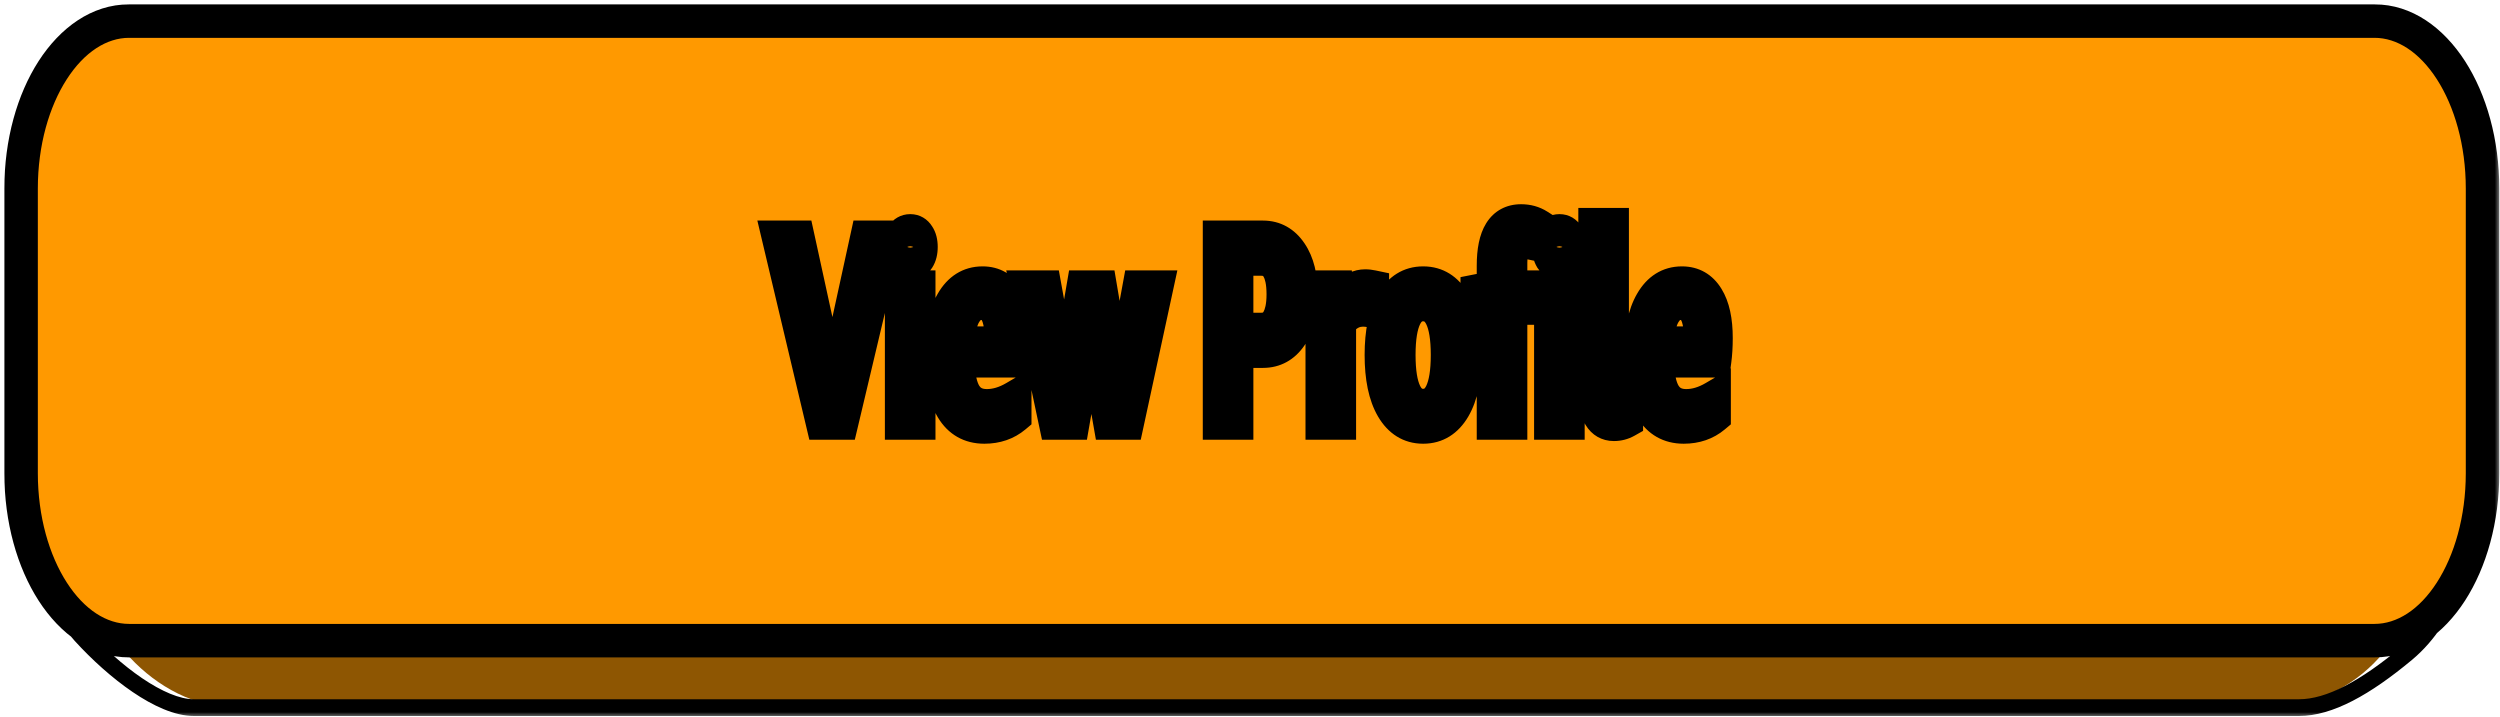 <svg width="237" height="68" viewBox="0 0 237 68" fill="none" xmlns="http://www.w3.org/2000/svg">
<rect x="8.14" y="16.286" width="221.063" height="50.796" rx="14.286" fill="#8E5602"/>
<mask id="path-2-outside-1_1051_1913" maskUnits="userSpaceOnUse" x="0" y="0" width="237" height="68" fill="black">
<rect fill="white" width="237" height="68"/>
<path d="M2 17.874C2 9.107 6.582 2 12.234 2H225.11C230.763 2 235.345 9.107 235.345 17.874V44.859C235.345 53.626 230.763 60.733 225.11 60.733H12.234C6.582 60.733 2 53.626 2 44.859V17.874Z"/>
<path d="M77.98 40.097L73.805 22.496H75.639L78.914 37.507L82.189 22.496H83.957L79.781 40.097H77.98Z"/>
<path d="M85.474 40.097V27.22H87.096V40.097H85.474ZM86.293 24.934C85.977 24.934 85.725 24.799 85.54 24.528C85.365 24.24 85.278 23.868 85.278 23.411C85.278 22.953 85.365 22.589 85.54 22.318C85.725 22.031 85.977 21.887 86.293 21.887C86.61 21.887 86.855 22.031 87.03 22.318C87.216 22.589 87.308 22.953 87.308 23.411C87.308 23.868 87.216 24.24 87.03 24.528C86.855 24.799 86.61 24.934 86.293 24.934Z"/>
<path d="M90.811 34.205C90.832 35.661 91.062 36.736 91.498 37.43C91.946 38.124 92.634 38.472 93.562 38.472C94.424 38.472 95.303 38.209 96.198 37.684V39.487C95.412 40.148 94.451 40.478 93.316 40.478C91.973 40.478 90.958 39.902 90.27 38.751C89.582 37.6 89.239 35.898 89.239 33.646C89.239 31.496 89.582 29.828 90.27 28.643C90.958 27.44 91.919 26.839 93.152 26.839C94.189 26.839 94.986 27.297 95.543 28.211C96.1 29.108 96.378 30.387 96.378 32.046C96.378 32.842 96.335 33.561 96.247 34.205H90.811ZM93.07 28.744C92.383 28.744 91.848 29.066 91.466 29.709C91.084 30.336 90.865 31.276 90.811 32.529H94.888C94.899 32.393 94.904 32.173 94.904 31.868C94.904 30.835 94.746 30.056 94.43 29.532C94.124 29.007 93.671 28.744 93.07 28.744Z"/>
<path d="M105.226 40.097L103.457 30.014L101.705 40.097H100.067L97.349 27.22H99.052L100.919 37.532L102.687 27.22H104.309L106.077 37.659L107.993 27.22H109.647L106.863 40.097H105.226Z"/>
<path d="M117.233 33.29V40.097H115.612V22.496H119.722C120.825 22.496 121.703 22.987 122.358 23.969C123.013 24.934 123.341 26.247 123.341 27.906C123.341 29.548 123.013 30.861 122.358 31.843C121.703 32.808 120.825 33.29 119.722 33.29H117.233ZM117.233 31.233H119.575C120.262 31.233 120.781 30.954 121.13 30.395C121.48 29.819 121.654 28.99 121.654 27.906C121.654 25.671 120.961 24.553 119.575 24.553H117.233V31.233Z"/>
<path d="M125.349 40.097V27.22H126.708L126.888 29.125C127.194 28.617 127.477 28.228 127.739 27.957C128.001 27.669 128.269 27.457 128.542 27.322C128.815 27.186 129.109 27.119 129.426 27.119C129.633 27.119 129.857 27.144 130.097 27.195V29.481C129.748 29.413 129.453 29.379 129.213 29.379C128.34 29.379 127.592 29.785 126.97 30.598V40.097H125.349Z"/>
<path d="M134.916 40.478C133.672 40.478 132.7 39.877 132.001 38.675C131.303 37.473 130.953 35.796 130.953 33.646C130.953 31.512 131.303 29.845 132.001 28.643C132.7 27.44 133.672 26.839 134.916 26.839C136.161 26.839 137.132 27.44 137.831 28.643C138.53 29.845 138.879 31.512 138.879 33.646C138.879 35.796 138.53 37.473 137.831 38.675C137.132 39.877 136.161 40.478 134.916 40.478ZM134.916 38.446C136.456 38.446 137.225 36.846 137.225 33.646C137.225 30.463 136.456 28.871 134.916 28.871C133.377 28.871 132.607 30.463 132.607 33.646C132.607 36.846 133.377 38.446 134.916 38.446Z"/>
<path d="M141.582 40.097V29.201H140.043V27.576L141.582 27.271V25.188C141.582 22.361 142.456 20.947 144.202 20.947C144.814 20.947 145.359 21.099 145.84 21.404V23.182C145.283 23.047 144.857 22.979 144.562 22.979C144.06 22.979 143.705 23.131 143.498 23.436C143.302 23.724 143.203 24.206 143.203 24.884V27.22H148.64V40.097H147.019V29.201H143.203V40.097H141.582ZM147.837 24.934C147.521 24.934 147.27 24.799 147.084 24.528C146.91 24.24 146.822 23.868 146.822 23.411C146.822 22.953 146.91 22.589 147.084 22.318C147.27 22.031 147.521 21.887 147.837 21.887C148.154 21.887 148.4 22.031 148.574 22.318C148.76 22.589 148.853 22.953 148.853 23.411C148.853 23.868 148.76 24.24 148.574 24.528C148.4 24.799 148.154 24.934 147.837 24.934Z"/>
<path d="M154.176 39.919C153.816 40.123 153.423 40.224 152.997 40.224C152.419 40.224 151.976 39.97 151.671 39.462C151.365 38.937 151.212 38.192 151.212 37.227V21.302H152.833V37.075C152.833 37.464 152.883 37.752 152.981 37.938C153.09 38.108 153.265 38.192 153.505 38.192C153.723 38.192 153.947 38.167 154.176 38.116V39.919Z"/>
<path d="M157.11 34.205C157.132 35.661 157.361 36.736 157.798 37.43C158.245 38.124 158.933 38.472 159.861 38.472C160.723 38.472 161.602 38.209 162.497 37.684V39.487C161.711 40.148 160.751 40.478 159.615 40.478C158.272 40.478 157.257 39.902 156.569 38.751C155.882 37.6 155.538 35.898 155.538 33.646C155.538 31.496 155.882 29.828 156.569 28.643C157.257 27.44 158.218 26.839 159.451 26.839C160.489 26.839 161.285 27.297 161.842 28.211C162.399 29.108 162.677 30.387 162.677 32.046C162.677 32.842 162.634 33.561 162.546 34.205H157.11ZM159.37 28.744C158.682 28.744 158.147 29.066 157.765 29.709C157.383 30.336 157.164 31.276 157.11 32.529H161.187C161.198 32.393 161.204 32.173 161.204 31.868C161.204 30.835 161.045 30.056 160.729 29.532C160.423 29.007 159.97 28.744 159.37 28.744Z"/>
</mask>
<path d="M2 17.874C2 9.107 6.582 2 12.234 2H225.11C230.763 2 235.345 9.107 235.345 17.874V44.859C235.345 53.626 230.763 60.733 225.11 60.733H12.234C6.582 60.733 2 53.626 2 44.859V17.874Z" fill="#FF9900"/>
<path d="M77.98 40.097L73.805 22.496H75.639L78.914 37.507L82.189 22.496H83.957L79.781 40.097H77.98Z" fill="#FF9900"/>
<path d="M85.474 40.097V27.22H87.096V40.097H85.474ZM86.293 24.934C85.977 24.934 85.725 24.799 85.54 24.528C85.365 24.24 85.278 23.868 85.278 23.411C85.278 22.953 85.365 22.589 85.54 22.318C85.725 22.031 85.977 21.887 86.293 21.887C86.61 21.887 86.855 22.031 87.03 22.318C87.216 22.589 87.308 22.953 87.308 23.411C87.308 23.868 87.216 24.24 87.03 24.528C86.855 24.799 86.61 24.934 86.293 24.934Z" fill="#FF9900"/>
<path d="M90.811 34.205C90.832 35.661 91.062 36.736 91.498 37.43C91.946 38.124 92.634 38.472 93.562 38.472C94.424 38.472 95.303 38.209 96.198 37.684V39.487C95.412 40.148 94.451 40.478 93.316 40.478C91.973 40.478 90.958 39.902 90.27 38.751C89.582 37.6 89.239 35.898 89.239 33.646C89.239 31.496 89.582 29.828 90.27 28.643C90.958 27.44 91.919 26.839 93.152 26.839C94.189 26.839 94.986 27.297 95.543 28.211C96.1 29.108 96.378 30.387 96.378 32.046C96.378 32.842 96.335 33.561 96.247 34.205H90.811ZM93.07 28.744C92.383 28.744 91.848 29.066 91.466 29.709C91.084 30.336 90.865 31.276 90.811 32.529H94.888C94.899 32.393 94.904 32.173 94.904 31.868C94.904 30.835 94.746 30.056 94.43 29.532C94.124 29.007 93.671 28.744 93.07 28.744Z" fill="#FF9900"/>
<path d="M105.226 40.097L103.457 30.014L101.705 40.097H100.067L97.349 27.22H99.052L100.919 37.532L102.687 27.22H104.309L106.077 37.659L107.993 27.22H109.647L106.863 40.097H105.226Z" fill="#FF9900"/>
<path d="M117.233 33.29V40.097H115.612V22.496H119.722C120.825 22.496 121.703 22.987 122.358 23.969C123.013 24.934 123.341 26.247 123.341 27.906C123.341 29.548 123.013 30.861 122.358 31.843C121.703 32.808 120.825 33.29 119.722 33.29H117.233ZM117.233 31.233H119.575C120.262 31.233 120.781 30.954 121.13 30.395C121.48 29.819 121.654 28.99 121.654 27.906C121.654 25.671 120.961 24.553 119.575 24.553H117.233V31.233Z" fill="#FF9900"/>
<path d="M125.349 40.097V27.22H126.708L126.888 29.125C127.194 28.617 127.477 28.228 127.739 27.957C128.001 27.669 128.269 27.457 128.542 27.322C128.815 27.186 129.109 27.119 129.426 27.119C129.633 27.119 129.857 27.144 130.097 27.195V29.481C129.748 29.413 129.453 29.379 129.213 29.379C128.34 29.379 127.592 29.785 126.97 30.598V40.097H125.349Z" fill="#FF9900"/>
<path d="M134.916 40.478C133.672 40.478 132.7 39.877 132.001 38.675C131.303 37.473 130.953 35.796 130.953 33.646C130.953 31.512 131.303 29.845 132.001 28.643C132.7 27.44 133.672 26.839 134.916 26.839C136.161 26.839 137.132 27.44 137.831 28.643C138.53 29.845 138.879 31.512 138.879 33.646C138.879 35.796 138.53 37.473 137.831 38.675C137.132 39.877 136.161 40.478 134.916 40.478ZM134.916 38.446C136.456 38.446 137.225 36.846 137.225 33.646C137.225 30.463 136.456 28.871 134.916 28.871C133.377 28.871 132.607 30.463 132.607 33.646C132.607 36.846 133.377 38.446 134.916 38.446Z" fill="#FF9900"/>
<path d="M141.582 40.097V29.201H140.043V27.576L141.582 27.271V25.188C141.582 22.361 142.456 20.947 144.202 20.947C144.814 20.947 145.359 21.099 145.84 21.404V23.182C145.283 23.047 144.857 22.979 144.562 22.979C144.06 22.979 143.705 23.131 143.498 23.436C143.302 23.724 143.203 24.206 143.203 24.884V27.22H148.64V40.097H147.019V29.201H143.203V40.097H141.582ZM147.837 24.934C147.521 24.934 147.27 24.799 147.084 24.528C146.91 24.24 146.822 23.868 146.822 23.411C146.822 22.953 146.91 22.589 147.084 22.318C147.27 22.031 147.521 21.887 147.837 21.887C148.154 21.887 148.4 22.031 148.574 22.318C148.76 22.589 148.853 22.953 148.853 23.411C148.853 23.868 148.76 24.24 148.574 24.528C148.4 24.799 148.154 24.934 147.837 24.934Z" fill="#FF9900"/>
<path d="M154.176 39.919C153.816 40.123 153.423 40.224 152.997 40.224C152.419 40.224 151.976 39.97 151.671 39.462C151.365 38.937 151.212 38.192 151.212 37.227V21.302H152.833V37.075C152.833 37.464 152.883 37.752 152.981 37.938C153.09 38.108 153.265 38.192 153.505 38.192C153.723 38.192 153.947 38.167 154.176 38.116V39.919Z" fill="#FF9900"/>
<path d="M157.11 34.205C157.132 35.661 157.361 36.736 157.798 37.43C158.245 38.124 158.933 38.472 159.861 38.472C160.723 38.472 161.602 38.209 162.497 37.684V39.487C161.711 40.148 160.751 40.478 159.615 40.478C158.272 40.478 157.257 39.902 156.569 38.751C155.882 37.6 155.538 35.898 155.538 33.646C155.538 31.496 155.882 29.828 156.569 28.643C157.257 27.44 158.218 26.839 159.451 26.839C160.489 26.839 161.285 27.297 161.842 28.211C162.399 29.108 162.677 30.387 162.677 32.046C162.677 32.842 162.634 33.561 162.546 34.205H157.11ZM159.37 28.744C158.682 28.744 158.147 29.066 157.765 29.709C157.383 30.336 157.164 31.276 157.11 32.529H161.187C161.198 32.393 161.204 32.173 161.204 31.868C161.204 30.835 161.045 30.056 160.729 29.532C160.423 29.007 159.97 28.744 159.37 28.744Z" fill="#FF9900"/>
<path d="M232.786 55.971L233.447 56.41L233.735 55.977L233.453 55.541L232.786 55.971ZM7.668 60.22L7.081 60.754L7.668 60.22ZM228.167 61.931L227.658 61.321L228.167 61.931ZM230.842 58.896L230.181 58.456L230.842 58.896ZM217.946 67.082V66.289H18.375V67.082V67.876H217.946V67.082ZM5.249 56.059L5.994 55.784L4.792 52.522L4.047 52.796L3.302 53.071L4.504 56.333L5.249 56.059ZM18.375 67.082V66.289C17.049 66.289 15.324 65.551 13.467 64.29C11.639 63.048 9.795 61.376 8.255 59.686L7.668 60.22L7.081 60.754C8.686 62.517 10.623 64.277 12.576 65.603C14.5 66.91 16.556 67.876 18.375 67.876V67.082ZM228.167 61.931L227.658 61.321C223.733 64.594 220.53 66.289 217.946 66.289V67.082V67.876C221.139 67.876 224.725 65.833 228.675 62.541L228.167 61.931ZM232.274 55.177L231.607 55.607L232.119 56.401L232.786 55.971L233.453 55.541L232.941 54.747L232.274 55.177ZM232.786 55.971L232.125 55.532L230.181 58.456L230.842 58.896L231.503 59.335L233.447 56.41L232.786 55.971ZM5.249 56.059L4.504 56.333C5.088 57.918 5.902 59.46 7.081 60.754L7.668 60.22L8.255 59.686C7.252 58.585 6.53 57.239 5.994 55.784L5.249 56.059ZM228.167 61.931L228.675 62.541C229.785 61.615 230.719 60.516 231.503 59.335L230.842 58.896L230.181 58.456C229.465 59.533 228.63 60.511 227.658 61.321L228.167 61.931ZM77.98 40.097L76.436 40.464L76.725 41.684H77.98V40.097ZM73.805 22.496V20.909H71.797L72.26 22.863L73.805 22.496ZM75.639 22.496L77.19 22.158L76.917 20.909H75.639V22.496ZM78.914 37.507L77.363 37.845H80.465L78.914 37.507ZM82.189 22.496V20.909H80.91L80.638 22.158L82.189 22.496ZM83.957 22.496L85.502 22.863L85.965 20.909H83.957V22.496ZM79.781 40.097V41.684H81.036L81.326 40.464L79.781 40.097ZM85.474 40.097H83.887V41.684H85.474V40.097ZM85.474 27.22V25.633H83.887V27.22H85.474ZM87.096 27.22H88.683V25.633H87.096V27.22ZM87.096 40.097V41.684H88.683V40.097H87.096ZM85.54 24.528L84.183 25.352L84.206 25.389L84.23 25.425L85.54 24.528ZM85.54 22.318L84.206 21.458V21.458L85.54 22.318ZM87.03 22.318L85.673 23.142L85.696 23.179L85.72 23.215L87.03 22.318ZM87.03 24.528L85.696 23.668V23.668L87.03 24.528ZM90.811 34.205V32.617H89.199L89.224 34.228L90.811 34.205ZM91.498 37.43L90.155 38.276L90.159 38.283L90.164 38.291L91.498 37.43ZM96.198 37.684H97.785V34.913L95.395 36.315L96.198 37.684ZM96.198 39.487L97.219 40.703L97.785 40.227V39.487H96.198ZM90.27 38.751L91.633 37.937L90.27 38.751ZM90.27 28.643L91.643 29.439L91.648 29.431L90.27 28.643ZM95.543 28.211L94.187 29.036L94.194 29.048L95.543 28.211ZM96.247 34.205V35.792H97.634L97.82 34.418L96.247 34.205ZM91.466 29.709L92.821 30.536L92.826 30.528L92.831 30.52L91.466 29.709ZM90.811 32.529L89.225 32.459L89.153 34.116H90.811V32.529ZM94.888 32.529V34.116H96.353L96.47 32.656L94.888 32.529ZM94.43 29.532L93.058 30.33L93.064 30.341L93.07 30.351L94.43 29.532ZM105.226 40.097L103.662 40.371L103.892 41.684H105.226V40.097ZM103.457 30.014L105.021 29.74L101.893 29.742L103.457 30.014ZM101.705 40.097V41.684H103.04L103.269 40.369L101.705 40.097ZM100.067 40.097L98.514 40.425L98.78 41.684H100.067V40.097ZM97.349 27.22V25.633H95.392L95.796 27.548L97.349 27.22ZM99.052 27.22L100.614 26.938L100.378 25.633H99.052V27.22ZM100.919 37.532L99.357 37.815L102.483 37.8L100.919 37.532ZM102.687 27.22V25.633H101.349L101.123 26.952L102.687 27.22ZM104.309 27.22L105.874 26.955L105.65 25.633H104.309V27.22ZM106.077 37.659L104.512 37.924L107.638 37.945L106.077 37.659ZM107.993 27.22V25.633H106.67L106.432 26.934L107.993 27.22ZM109.647 27.22L111.198 27.556L111.614 25.633H109.647V27.22ZM106.863 40.097V41.684H108.144L108.415 40.432L106.863 40.097ZM117.233 33.29V31.703H115.646V33.29H117.233ZM117.233 40.097V41.684H118.82V40.097H117.233ZM115.612 40.097H114.024V41.684H115.612V40.097ZM115.612 22.496V20.909H114.024V22.496H115.612ZM122.358 23.969L121.038 24.85L121.045 24.861L122.358 23.969ZM122.358 31.843L123.672 32.734L123.679 32.724L122.358 31.843ZM117.233 31.233H115.646V32.821H117.233V31.233ZM121.13 30.395L122.476 31.236L122.482 31.228L122.487 31.218L121.13 30.395ZM117.233 24.553V22.966H115.646V24.553H117.233ZM125.349 40.097H123.761V41.684H125.349V40.097ZM125.349 27.22V25.633H123.761V27.22H125.349ZM126.708 27.22L128.288 27.071L128.152 25.633H126.708V27.22ZM126.888 29.125L125.308 29.275L125.762 34.076L128.248 29.944L126.888 29.125ZM127.739 27.957L128.88 29.06L128.897 29.043L128.913 29.025L127.739 27.957ZM128.542 27.322L129.247 28.744V28.744L128.542 27.322ZM130.097 27.195H131.685V25.908L130.426 25.642L130.097 27.195ZM130.097 29.481L129.795 31.039L131.685 31.405V29.481H130.097ZM126.97 30.598L125.709 29.633L125.382 30.06V30.598H126.97ZM126.97 40.097V41.684H128.557V40.097H126.97ZM132.001 38.675L130.629 39.472L132.001 38.675ZM132.001 28.643L130.629 27.845L132.001 28.643ZM137.831 28.643L139.203 27.845L137.831 28.643ZM137.831 38.675L139.203 39.472L137.831 38.675ZM141.582 40.097H139.995V41.684H141.582V40.097ZM141.582 29.201H143.17V27.614H141.582V29.201ZM140.043 29.201H138.456V30.789H140.043V29.201ZM140.043 27.576L139.735 26.019L138.456 26.272V27.576H140.043ZM141.582 27.271L141.891 28.828L143.17 28.575V27.271H141.582ZM145.84 21.404H147.427V20.531L146.69 20.064L145.84 21.404ZM145.84 23.182L145.464 24.724L147.427 25.202V23.182H145.84ZM143.498 23.436L144.809 24.331L144.81 24.329L143.498 23.436ZM143.203 27.22H141.616V28.808H143.203V27.22ZM148.64 27.22H150.227V25.633H148.64V27.22ZM148.64 40.097V41.684H150.227V40.097H148.64ZM147.019 40.097H145.431V41.684H147.019V40.097ZM147.019 29.201H148.606V27.614H147.019V29.201ZM143.203 29.201V27.614H141.616V29.201H143.203ZM143.203 40.097V41.684H144.791V40.097H143.203ZM147.084 24.528L145.727 25.352L145.75 25.389L145.775 25.425L147.084 24.528ZM147.084 22.318L145.75 21.458V21.458L147.084 22.318ZM148.574 22.318L147.217 23.142L147.24 23.179L147.265 23.215L148.574 22.318ZM148.574 24.528L147.24 23.668L148.574 24.528ZM154.176 39.919L154.956 41.302L155.764 40.846V39.919H154.176ZM151.671 39.462L150.299 40.261L150.305 40.271L150.311 40.281L151.671 39.462ZM151.212 21.302V19.715H149.625V21.302H151.212ZM152.833 21.302H154.421V19.715H152.833V21.302ZM152.981 37.938L151.577 38.679L151.609 38.74L151.647 38.798L152.981 37.938ZM154.176 38.116H155.764V36.138L153.833 36.566L154.176 38.116ZM157.11 34.205V32.617H155.498L155.523 34.228L157.11 34.205ZM157.798 37.43L156.454 38.276L156.459 38.283L156.463 38.291L157.798 37.43ZM162.497 37.684H164.085V34.913L161.694 36.315L162.497 37.684ZM162.497 39.487L163.518 40.703L164.085 40.227V39.487H162.497ZM156.569 38.751L157.932 37.937L156.569 38.751ZM156.569 28.643L157.942 29.439L157.947 29.431L156.569 28.643ZM161.842 28.211L160.486 29.036L160.493 29.048L161.842 28.211ZM162.546 34.205V35.792H163.933L164.119 34.418L162.546 34.205ZM157.765 29.709L159.12 30.536L159.125 30.528L159.13 30.52L157.765 29.709ZM157.11 32.529L155.524 32.459L155.452 34.116H157.11V32.529ZM161.187 32.529V34.116H162.652L162.769 32.656L161.187 32.529ZM160.729 29.532L159.357 30.33L159.363 30.341L159.369 30.351L160.729 29.532ZM12.234 2V3.587H225.11V2V0.413H12.234V2ZM235.345 17.874H233.757V44.859H235.345H236.932V17.874H235.345ZM225.11 60.733V59.146H12.234V60.733V62.32H225.11V60.733ZM2 44.859H3.587V17.874H2H0.413V44.859H2ZM12.234 60.733V59.146C10.129 59.146 8.006 57.82 6.332 55.224C4.668 52.643 3.587 48.983 3.587 44.859H2H0.413C0.413 49.502 1.623 53.779 3.663 56.944C5.693 60.092 8.687 62.32 12.234 62.32V60.733ZM235.345 44.859H233.757C233.757 48.983 232.676 52.643 231.013 55.224C229.339 57.82 227.215 59.146 225.11 59.146V60.733V62.32C228.657 62.32 231.651 60.092 233.681 56.944C235.722 53.779 236.932 49.502 236.932 44.859H235.345ZM225.11 2V3.587C227.215 3.587 229.339 4.913 231.013 7.509C232.676 10.09 233.757 13.75 233.757 17.874H235.345H236.932C236.932 13.231 235.722 8.954 233.681 5.789C231.651 2.641 228.657 0.413 225.11 0.413V2ZM12.234 2V0.413C8.687 0.413 5.693 2.641 3.663 5.789C1.623 8.954 0.413 13.231 0.413 17.874H2H3.587C3.587 13.75 4.668 10.09 6.332 7.509C8.006 4.913 10.129 3.587 12.234 3.587V2ZM77.98 40.097L79.525 39.731L75.349 22.13L73.805 22.496L72.26 22.863L76.436 40.464L77.98 40.097ZM73.805 22.496V24.084H75.639V22.496V20.909H73.805V22.496ZM75.639 22.496L74.088 22.835L77.363 37.845L78.914 37.507L80.465 37.168L77.19 22.158L75.639 22.496ZM78.914 37.507L80.465 37.845L83.74 22.835L82.189 22.496L80.638 22.158L77.363 37.168L78.914 37.507ZM82.189 22.496V24.084H83.957V22.496V20.909H82.189V22.496ZM83.957 22.496L82.413 22.13L78.237 39.731L79.781 40.097L81.326 40.464L85.502 22.863L83.957 22.496ZM79.781 40.097V38.51H77.98V40.097V41.684H79.781V40.097ZM85.474 40.097H87.062V27.22H85.474H83.887V40.097H85.474ZM85.474 27.22V28.808H87.096V27.22V25.633H85.474V27.22ZM87.096 27.22H85.508V40.097H87.096H88.683V27.22H87.096ZM87.096 40.097V38.51H85.474V40.097V41.684H87.096V40.097ZM86.293 24.934V23.347C86.368 23.347 86.49 23.365 86.621 23.436C86.749 23.505 86.821 23.59 86.849 23.631L85.54 24.528L84.23 25.425C84.699 26.109 85.43 26.522 86.293 26.522V24.934ZM85.54 24.528L86.897 23.705C86.918 23.739 86.865 23.678 86.865 23.411H85.278H83.69C83.69 24.058 83.813 24.742 84.183 25.352L85.54 24.528ZM85.278 23.411H86.865C86.865 23.28 86.878 23.203 86.887 23.165C86.895 23.129 86.898 23.142 86.874 23.179L85.54 22.318L84.206 21.458C83.81 22.072 83.69 22.77 83.69 23.411H85.278ZM85.54 22.318L86.874 23.179C86.854 23.209 86.788 23.296 86.657 23.372C86.52 23.45 86.385 23.474 86.293 23.474V21.887V20.299C85.386 20.299 84.655 20.761 84.206 21.458L85.54 22.318ZM86.293 21.887V23.474C86.202 23.474 86.059 23.45 85.912 23.364C85.769 23.281 85.697 23.182 85.673 23.142L87.03 22.318L88.387 21.495C87.947 20.769 87.206 20.299 86.293 20.299V21.887ZM87.03 22.318L85.72 23.215C85.694 23.177 85.694 23.16 85.701 23.187C85.708 23.216 85.721 23.287 85.721 23.411H87.308H88.896C88.896 22.755 88.764 22.041 88.34 21.421L87.03 22.318ZM87.308 23.411H85.721C85.721 23.662 85.669 23.709 85.696 23.668L87.03 24.528L88.364 25.388C88.762 24.771 88.896 24.073 88.896 23.411H87.308ZM87.03 24.528L85.696 23.668C85.73 23.616 85.808 23.52 85.948 23.443C86.089 23.365 86.218 23.347 86.293 23.347V24.934V26.522C87.161 26.522 87.904 26.102 88.364 25.388L87.03 24.528ZM90.811 34.205L89.224 34.228C89.247 35.78 89.484 37.21 90.155 38.276L91.498 37.43L92.842 36.585C92.639 36.262 92.418 35.542 92.398 34.181L90.811 34.205ZM91.498 37.43L90.164 38.291C90.944 39.5 92.173 40.059 93.562 40.059V38.472V36.884C93.095 36.884 92.948 36.749 92.833 36.57L91.498 37.43ZM93.562 38.472V40.059C94.759 40.059 95.912 39.692 97.001 39.054L96.198 37.684L95.395 36.315C94.694 36.726 94.089 36.884 93.562 36.884V38.472ZM96.198 37.684H94.611V39.487H96.198H97.785V37.684H96.198ZM96.198 39.487L95.177 38.272C94.708 38.666 94.12 38.891 93.316 38.891V40.478V42.065C94.783 42.065 96.116 41.629 97.219 40.703L96.198 39.487ZM93.316 40.478V38.891C92.531 38.891 92.034 38.608 91.633 37.937L90.27 38.751L88.907 39.565C89.882 41.197 91.415 42.065 93.316 42.065V40.478ZM90.27 38.751L91.633 37.937C91.161 37.147 90.826 35.784 90.826 33.646H89.239H87.651C87.651 36.012 88.004 38.053 88.907 39.565L90.27 38.751ZM89.239 33.646H90.826C90.826 31.631 91.154 30.282 91.643 29.439L90.27 28.643L88.897 27.846C88.011 29.373 87.651 31.361 87.651 33.646H89.239ZM90.27 28.643L91.648 29.431C92.095 28.65 92.568 28.427 93.152 28.427V26.839V25.252C91.27 25.252 89.821 26.231 88.892 27.854L90.27 28.643ZM93.152 26.839V28.427C93.614 28.427 93.907 28.576 94.187 29.036L95.543 28.211L96.899 27.385C96.065 26.016 94.765 25.252 93.152 25.252V26.839ZM95.543 28.211L94.194 29.048C94.53 29.589 94.791 30.528 94.791 32.046H96.378H97.966C97.966 30.245 97.67 28.628 96.892 27.374L95.543 28.211ZM96.378 32.046H94.791C94.791 32.786 94.75 33.432 94.674 33.991L96.247 34.205L97.82 34.418C97.919 33.69 97.966 32.898 97.966 32.046H96.378ZM96.247 34.205V32.617H90.811V34.205V35.792H96.247V34.205ZM93.07 28.744V27.157C91.765 27.157 90.738 27.825 90.101 28.899L91.466 29.709L92.831 30.52C92.914 30.379 92.97 30.347 92.972 30.346C92.975 30.344 92.978 30.342 92.987 30.34C92.997 30.337 93.023 30.331 93.07 30.331V28.744ZM91.466 29.709L90.111 28.883C89.522 29.847 89.284 31.105 89.225 32.459L90.811 32.529L92.397 32.598C92.447 31.446 92.645 30.824 92.821 30.536L91.466 29.709ZM90.811 32.529V34.116H94.888V32.529V30.941H90.811V32.529ZM94.888 32.529L96.47 32.656C96.487 32.452 96.492 32.176 96.492 31.868H94.904H93.317C93.317 32.169 93.311 32.334 93.306 32.401L94.888 32.529ZM94.904 31.868H96.492C96.492 30.722 96.325 29.6 95.789 28.712L94.43 29.532L93.07 30.351C93.168 30.513 93.317 30.949 93.317 31.868H94.904ZM94.43 29.532L95.801 28.733C95.215 27.727 94.244 27.157 93.07 27.157V28.744V30.331C93.105 30.331 93.116 30.335 93.109 30.334C93.106 30.333 93.1 30.331 93.092 30.328C93.084 30.324 93.074 30.32 93.065 30.314C93.055 30.309 93.047 30.303 93.041 30.298C93.034 30.293 93.031 30.29 93.03 30.288C93.027 30.286 93.038 30.297 93.058 30.33L94.43 29.532ZM105.226 40.097L106.789 39.823L105.021 29.74L103.457 30.014L101.894 30.288L103.662 40.371L105.226 40.097ZM103.457 30.014L101.893 29.742L100.141 39.825L101.705 40.097L103.269 40.369L105.021 30.286L103.457 30.014ZM101.705 40.097V38.51H100.067V40.097V41.684H101.705V40.097ZM100.067 40.097L101.621 39.769L98.902 26.892L97.349 27.22L95.796 27.548L98.514 40.425L100.067 40.097ZM97.349 27.22V28.808H99.052V27.22V25.633H97.349V27.22ZM99.052 27.22L97.49 27.503L99.357 37.815L100.919 37.532L102.481 37.249L100.614 26.938L99.052 27.22ZM100.919 37.532L102.483 37.8L104.252 27.489L102.687 27.22L101.123 26.952L99.354 37.264L100.919 37.532ZM102.687 27.22V28.808H104.309V27.22V25.633H102.687V27.22ZM104.309 27.22L102.743 27.485L104.512 37.924L106.077 37.659L107.642 37.394L105.874 26.955L104.309 27.22ZM106.077 37.659L107.638 37.945L109.554 27.507L107.993 27.22L106.432 26.934L104.516 37.372L106.077 37.659ZM107.993 27.22V28.808H109.647V27.22V25.633H107.993V27.22ZM109.647 27.22L108.095 26.885L105.312 39.762L106.863 40.097L108.415 40.432L111.198 27.556L109.647 27.22ZM106.863 40.097V38.51H105.226V40.097V41.684H106.863V40.097ZM117.233 33.29H115.646V40.097H117.233H118.82V33.29H117.233ZM117.233 40.097V38.51H115.612V40.097V41.684H117.233V40.097ZM115.612 40.097H117.199V22.496H115.612H114.024V40.097H115.612ZM115.612 22.496V24.084H119.722V22.496V20.909H115.612V22.496ZM119.722 22.496V24.084C120.251 24.084 120.652 24.272 121.038 24.85L122.358 23.969L123.679 23.088C122.754 21.702 121.398 20.909 119.722 20.909V22.496ZM122.358 23.969L121.045 24.861C121.461 25.473 121.754 26.436 121.754 27.906H123.341H124.928C124.928 26.058 124.566 24.396 123.672 23.078L122.358 23.969ZM123.341 27.906H121.754C121.754 29.353 121.463 30.324 121.038 30.962L122.358 31.843L123.679 32.724C124.564 31.397 124.928 29.744 124.928 27.906H123.341ZM122.358 31.843L121.045 30.951C120.665 31.511 120.263 31.703 119.722 31.703V33.29V34.878C121.386 34.878 122.742 34.105 123.672 32.734L122.358 31.843ZM119.722 33.29V31.703H117.233V33.29V34.878H119.722V33.29ZM117.233 31.233V32.821H119.575V31.233V29.646H117.233V31.233ZM119.575 31.233V32.821C120.781 32.821 121.822 32.283 122.476 31.236L121.13 30.395L119.784 29.553C119.759 29.594 119.741 29.613 119.734 29.62C119.73 29.624 119.728 29.625 119.727 29.626C119.727 29.626 119.727 29.626 119.726 29.626C119.726 29.626 119.725 29.627 119.721 29.628C119.718 29.63 119.711 29.632 119.701 29.634C119.679 29.639 119.639 29.646 119.575 29.646V31.233ZM121.13 30.395L122.487 31.218C123.053 30.286 123.242 29.12 123.242 27.906H121.654H120.067C120.067 28.859 119.906 29.352 119.773 29.572L121.13 30.395ZM121.654 27.906H123.242C123.242 26.676 123.06 25.485 122.483 24.555C121.829 23.5 120.781 22.966 119.575 22.966V24.553V26.141C119.641 26.141 119.683 26.148 119.706 26.153C119.717 26.155 119.724 26.158 119.728 26.159C119.73 26.16 119.731 26.16 119.732 26.161C119.733 26.161 119.733 26.161 119.733 26.161C119.733 26.161 119.733 26.161 119.733 26.161C119.733 26.161 119.733 26.161 119.733 26.161C119.733 26.161 119.735 26.163 119.738 26.166C119.745 26.172 119.762 26.19 119.785 26.228C119.902 26.416 120.067 26.901 120.067 27.906H121.654ZM119.575 24.553V22.966H117.233V24.553V26.141H119.575V24.553ZM117.233 24.553H115.646V31.233H117.233H118.82V24.553H117.233ZM125.349 40.097H126.936V27.22H125.349H123.761V40.097H125.349ZM125.349 27.22V28.808H126.708V27.22V25.633H125.349V27.22ZM126.708 27.22L125.127 27.37L125.308 29.275L126.888 29.125L128.468 28.976L128.288 27.071L126.708 27.22ZM126.888 29.125L128.248 29.944C128.523 29.487 128.735 29.21 128.88 29.06L127.739 27.957L126.598 26.853C126.219 27.245 125.864 27.747 125.528 28.307L126.888 29.125ZM127.739 27.957L128.913 29.025C129.078 28.845 129.193 28.771 129.247 28.744L128.542 27.322L127.836 25.9C127.345 26.144 126.925 26.493 126.565 26.888L127.739 27.957ZM128.542 27.322L129.247 28.744C129.292 28.721 129.344 28.706 129.426 28.706V27.119V25.531C128.874 25.531 128.337 25.651 127.836 25.9L128.542 27.322ZM129.426 27.119V28.706C129.505 28.706 129.618 28.716 129.769 28.748L130.097 27.195L130.426 25.642C130.097 25.572 129.762 25.531 129.426 25.531V27.119ZM130.097 27.195H128.51V29.481H130.097H131.685V27.195H130.097ZM130.097 29.481L130.4 27.922C129.993 27.844 129.59 27.792 129.213 27.792V29.379V30.966C129.316 30.966 129.503 30.982 129.795 31.039L130.097 29.481ZM129.213 29.379V27.792C127.757 27.792 126.574 28.504 125.709 29.633L126.97 30.598L128.23 31.563C128.61 31.067 128.923 30.966 129.213 30.966V29.379ZM126.97 30.598H125.382V40.097H126.97H128.557V30.598H126.97ZM126.97 40.097V38.51H125.349V40.097V41.684H126.97V40.097ZM134.916 40.478V38.891C134.313 38.891 133.829 38.66 133.374 37.877L132.001 38.675L130.629 39.472C131.572 41.094 133.031 42.065 134.916 42.065V40.478ZM132.001 38.675L133.374 37.877C132.873 37.015 132.541 35.656 132.541 33.646H130.953H129.366C129.366 35.936 129.733 37.93 130.629 39.472L132.001 38.675ZM130.953 33.646H132.541C132.541 31.655 132.872 30.304 133.374 29.44L132.001 28.643L130.629 27.845C129.734 29.386 129.366 31.37 129.366 33.646H130.953ZM132.001 28.643L133.374 29.44C133.829 28.658 134.313 28.427 134.916 28.427V26.839V25.252C133.031 25.252 131.572 26.223 130.629 27.845L132.001 28.643ZM134.916 26.839V28.427C135.52 28.427 136.004 28.658 136.459 29.44L137.831 28.643L139.203 27.845C138.261 26.223 136.802 25.252 134.916 25.252V26.839ZM137.831 28.643L136.459 29.44C136.961 30.304 137.292 31.655 137.292 33.646H138.879H140.466C140.466 31.37 140.099 29.386 139.203 27.845L137.831 28.643ZM138.879 33.646H137.292C137.292 35.656 136.96 37.015 136.459 37.877L137.831 38.675L139.203 39.472C140.1 37.93 140.466 35.936 140.466 33.646H138.879ZM137.831 38.675L136.459 37.877C136.004 38.66 135.52 38.891 134.916 38.891V40.478V42.065C136.802 42.065 138.261 41.094 139.203 39.472L137.831 38.675ZM134.916 38.446V40.034C135.592 40.034 136.251 39.853 136.831 39.451C137.397 39.058 137.798 38.518 138.078 37.934C138.619 36.81 138.813 35.323 138.813 33.646H137.225H135.638C135.638 35.169 135.446 36.082 135.217 36.558C135.113 36.775 135.033 36.834 135.022 36.842C135.016 36.846 135.013 36.847 135.005 36.849C134.997 36.852 134.97 36.859 134.916 36.859V38.446ZM137.225 33.646H138.813C138.813 31.977 138.619 30.495 138.077 29.374C137.796 28.792 137.394 28.253 136.827 27.863C136.248 27.463 135.59 27.284 134.916 27.284V28.871V30.459C134.971 30.459 134.999 30.465 135.008 30.468C135.015 30.47 135.019 30.472 135.025 30.477C135.036 30.484 135.115 30.542 135.219 30.756C135.447 31.227 135.638 32.132 135.638 33.646H137.225ZM134.916 28.871V27.284C134.243 27.284 133.585 27.463 133.005 27.863C132.438 28.253 132.037 28.792 131.756 29.374C131.214 30.495 131.02 31.977 131.02 33.646H132.607H134.195C134.195 32.132 134.386 31.227 134.614 30.756C134.717 30.542 134.797 30.484 134.807 30.477C134.813 30.472 134.817 30.47 134.825 30.468C134.834 30.465 134.862 30.459 134.916 30.459V28.871ZM132.607 33.646H131.02C131.02 35.323 131.213 36.81 131.754 37.934C132.035 38.518 132.435 39.058 133.002 39.451C133.582 39.853 134.241 40.034 134.916 40.034V38.446V36.859C134.862 36.859 134.835 36.852 134.827 36.849C134.82 36.847 134.816 36.846 134.81 36.842C134.8 36.834 134.719 36.775 134.615 36.558C134.386 36.082 134.195 35.169 134.195 33.646H132.607ZM141.582 40.097H143.17V29.201H141.582H139.995V40.097H141.582ZM141.582 29.201V27.614H140.043V29.201V30.789H141.582V29.201ZM140.043 29.201H141.63V27.576H140.043H138.456V29.201H140.043ZM140.043 27.576L140.351 29.133L141.891 28.828L141.582 27.271L141.274 25.714L139.735 26.019L140.043 27.576ZM141.582 27.271H143.17V25.188H141.582H139.995V27.271H141.582ZM141.582 25.188H143.17C143.17 23.887 143.38 23.178 143.588 22.841C143.718 22.631 143.845 22.534 144.202 22.534V20.947V19.36C142.813 19.36 141.63 19.97 140.887 21.173C140.221 22.25 139.995 23.663 139.995 25.188H141.582ZM144.202 20.947V22.534C144.536 22.534 144.782 22.613 144.989 22.744L145.84 21.404L146.69 20.064C145.936 19.585 145.091 19.36 144.202 19.36V20.947ZM145.84 21.404H144.252V23.182H145.84H147.427V21.404H145.84ZM145.84 23.182L146.215 21.64C145.628 21.497 145.052 21.391 144.562 21.391V22.979V24.566C144.662 24.566 144.938 24.596 145.464 24.724L145.84 23.182ZM144.562 22.979V21.391C143.743 21.391 142.789 21.656 142.186 22.543L143.498 23.436L144.81 24.329C144.777 24.378 144.734 24.426 144.683 24.468C144.632 24.509 144.584 24.536 144.546 24.552C144.476 24.582 144.465 24.566 144.562 24.566V22.979ZM143.498 23.436L142.187 22.541C141.707 23.244 141.616 24.14 141.616 24.884H143.203H144.791C144.791 24.615 144.811 24.437 144.832 24.331C144.856 24.217 144.868 24.244 144.809 24.331L143.498 23.436ZM143.203 24.884H141.616V27.22H143.203H144.791V24.884H143.203ZM143.203 27.22V28.808H148.64V27.22V25.633H143.203V27.22ZM148.64 27.22H147.052V40.097H148.64H150.227V27.22H148.64ZM148.64 40.097V38.51H147.019V40.097V41.684H148.64V40.097ZM147.019 40.097H148.606V29.201H147.019H145.431V40.097H147.019ZM147.019 29.201V27.614H143.203V29.201V30.789H147.019V29.201ZM143.203 29.201H141.616V40.097H143.203H144.791V29.201H143.203ZM143.203 40.097V38.51H141.582V40.097V41.684H143.203V40.097ZM147.837 24.934V23.347C147.913 23.347 148.035 23.365 148.165 23.436C148.294 23.505 148.365 23.59 148.394 23.631L147.084 24.528L145.775 25.425C146.243 26.109 146.974 26.522 147.837 26.522V24.934ZM147.084 24.528L148.441 23.705C148.462 23.739 148.41 23.678 148.41 23.411H146.822H145.235C145.235 24.058 145.357 24.742 145.727 25.352L147.084 24.528ZM146.822 23.411H148.41C148.41 23.28 148.422 23.203 148.431 23.165C148.44 23.129 148.442 23.142 148.418 23.179L147.084 22.318L145.75 21.458C145.355 22.072 145.235 22.77 145.235 23.411H146.822ZM147.084 22.318L148.418 23.179C148.399 23.209 148.333 23.296 148.201 23.372C148.064 23.45 147.929 23.474 147.837 23.474V21.887V20.299C146.931 20.299 146.199 20.761 145.75 21.458L147.084 22.318ZM147.837 21.887V23.474C147.746 23.474 147.604 23.45 147.457 23.364C147.314 23.281 147.242 23.182 147.217 23.142L148.574 22.318L149.931 21.495C149.491 20.769 148.75 20.299 147.837 20.299V21.887ZM148.574 22.318L147.265 23.215C147.238 23.177 147.238 23.16 147.245 23.187C147.253 23.216 147.265 23.287 147.265 23.411H148.853H150.44C150.44 22.755 150.309 22.041 149.884 21.421L148.574 22.318ZM148.853 23.411H147.265C147.265 23.662 147.214 23.709 147.24 23.668L148.574 24.528L149.908 25.388C150.306 24.771 150.44 24.073 150.44 23.411H148.853ZM148.574 24.528L147.24 23.668C147.274 23.616 147.353 23.52 147.493 23.443C147.633 23.365 147.763 23.347 147.837 23.347V24.934V26.522C148.705 26.522 149.448 26.102 149.908 25.388L148.574 24.528ZM154.176 39.919L153.396 38.537C153.281 38.602 153.158 38.637 152.997 38.637V40.224V41.812C153.688 41.812 154.351 41.643 154.956 41.302L154.176 39.919ZM152.997 40.224V38.637C152.969 38.637 152.962 38.634 152.972 38.636C152.977 38.637 152.984 38.639 152.993 38.643C153.003 38.647 153.012 38.651 153.022 38.657C153.032 38.663 153.04 38.669 153.047 38.674C153.054 38.679 153.057 38.682 153.059 38.684C153.061 38.686 153.05 38.676 153.031 38.644L151.671 39.462L150.311 40.281C150.895 41.251 151.845 41.812 152.997 41.812V40.224ZM151.671 39.462L153.042 38.663C152.938 38.484 152.8 38.061 152.8 37.227H151.212H149.625C149.625 38.323 149.792 39.391 150.299 40.261L151.671 39.462ZM151.212 37.227H152.8V21.302H151.212H149.625V37.227H151.212ZM151.212 21.302V22.89H152.833V21.302V19.715H151.212V21.302ZM152.833 21.302H151.246V37.075H152.833H154.421V21.302H152.833ZM152.833 37.075H151.246C151.246 37.538 151.294 38.144 151.577 38.679L152.981 37.938L154.385 37.198C154.413 37.251 154.427 37.291 154.432 37.308C154.438 37.326 154.437 37.33 154.435 37.316C154.433 37.301 154.429 37.275 154.426 37.233C154.423 37.191 154.421 37.139 154.421 37.075H152.833ZM152.981 37.938L151.647 38.798C152.108 39.514 152.845 39.78 153.505 39.78V38.192V36.605C153.569 36.605 153.712 36.616 153.886 36.7C154.071 36.79 154.218 36.928 154.315 37.078L152.981 37.938ZM153.505 38.192V39.78C153.847 39.78 154.186 39.74 154.52 39.666L154.176 38.116L153.833 36.566C153.708 36.594 153.599 36.605 153.505 36.605V38.192ZM154.176 38.116H152.589V39.919H154.176H155.764V38.116H154.176ZM157.11 34.205L155.523 34.228C155.546 35.78 155.784 37.21 156.454 38.276L157.798 37.43L159.141 36.585C158.938 36.262 158.717 35.542 158.697 34.181L157.11 34.205ZM157.798 37.43L156.463 38.291C157.243 39.5 158.472 40.059 159.861 40.059V38.472V36.884C159.394 36.884 159.247 36.749 159.132 36.57L157.798 37.43ZM159.861 38.472V40.059C161.058 40.059 162.211 39.692 163.3 39.054L162.497 37.684L161.694 36.315C160.993 36.726 160.389 36.884 159.861 36.884V38.472ZM162.497 37.684H160.91V39.487H162.497H164.085V37.684H162.497ZM162.497 39.487L161.476 38.272C161.007 38.666 160.419 38.891 159.615 38.891V40.478V42.065C161.082 42.065 162.416 41.629 163.518 40.703L162.497 39.487ZM159.615 40.478V38.891C158.83 38.891 158.333 38.608 157.932 37.937L156.569 38.751L155.207 39.565C156.181 41.197 157.715 42.065 159.615 42.065V40.478ZM156.569 38.751L157.932 37.937C157.46 37.147 157.125 35.784 157.125 33.646H155.538H153.95C153.95 36.012 154.303 38.053 155.207 39.565L156.569 38.751ZM155.538 33.646H157.125C157.125 31.631 157.453 30.282 157.942 29.439L156.569 28.643L155.196 27.846C154.31 29.373 153.95 31.361 153.95 33.646H155.538ZM156.569 28.643L157.947 29.431C158.394 28.65 158.867 28.427 159.451 28.427V26.839V25.252C157.569 25.252 156.12 26.231 155.192 27.854L156.569 28.643ZM159.451 26.839V28.427C159.913 28.427 160.206 28.576 160.486 29.036L161.842 28.211L163.198 27.385C162.365 26.016 161.064 25.252 159.451 25.252V26.839ZM161.842 28.211L160.493 29.048C160.829 29.589 161.09 30.528 161.09 32.046H162.677H164.265C164.265 30.245 163.969 28.628 163.191 27.374L161.842 28.211ZM162.677 32.046H161.09C161.09 32.786 161.049 33.432 160.973 33.991L162.546 34.205L164.119 34.418C164.218 33.69 164.265 32.898 164.265 32.046H162.677ZM162.546 34.205V32.617H157.11V34.205V35.792H162.546V34.205ZM159.37 28.744V27.157C158.064 27.157 157.038 27.825 156.4 28.899L157.765 29.709L159.13 30.52C159.213 30.379 159.269 30.347 159.271 30.346C159.274 30.344 159.277 30.342 159.286 30.34C159.296 30.337 159.322 30.331 159.37 30.331V28.744ZM157.765 29.709L156.41 28.883C155.821 29.847 155.583 31.105 155.524 32.459L157.11 32.529L158.696 32.598C158.746 31.446 158.944 30.824 159.12 30.536L157.765 29.709ZM157.11 32.529V34.116H161.187V32.529V30.941H157.11V32.529ZM161.187 32.529L162.769 32.656C162.786 32.452 162.791 32.177 162.791 31.868H161.204H159.616C159.616 32.169 159.61 32.334 159.605 32.401L161.187 32.529ZM161.204 31.868H162.791C162.791 30.722 162.624 29.6 162.088 28.712L160.729 29.532L159.369 30.351C159.467 30.513 159.616 30.949 159.616 31.868H161.204ZM160.729 29.532L162.1 28.733C161.515 27.727 160.543 27.157 159.37 27.157V28.744V30.331C159.404 30.331 159.415 30.335 159.409 30.334C159.406 30.333 159.399 30.331 159.391 30.328C159.383 30.324 159.373 30.32 159.364 30.314C159.355 30.309 159.347 30.303 159.34 30.298C159.334 30.293 159.33 30.29 159.329 30.288C159.326 30.286 159.337 30.297 159.357 30.33L160.729 29.532Z" fill="black" mask="url(#path-2-outside-1_1051_1913)"/>
</svg>
